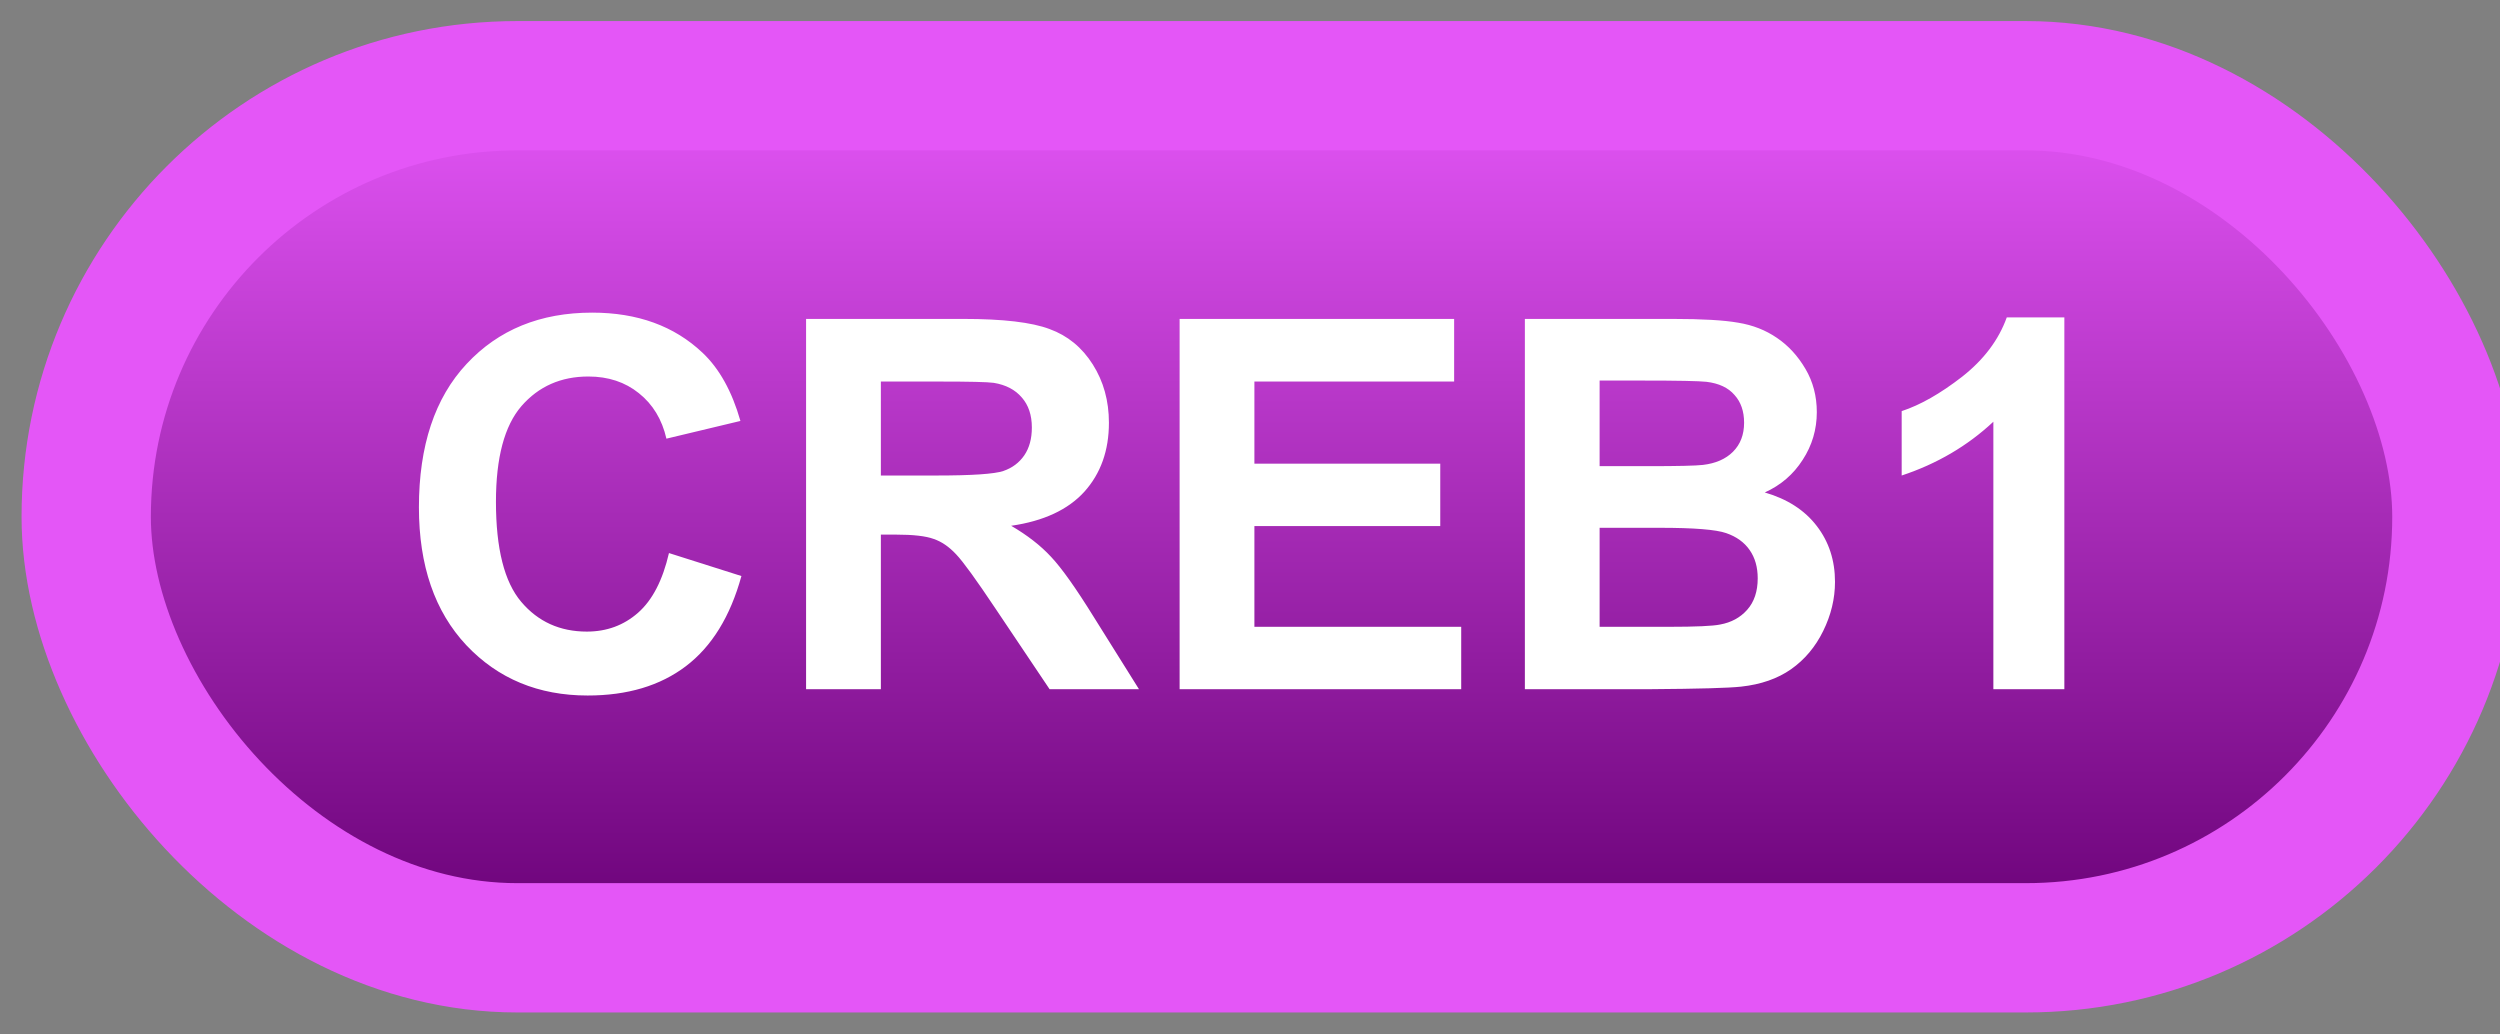 <svg width="58" height="24" viewBox="0 0 58 24" fill="none" xmlns="http://www.w3.org/2000/svg">
<rect x="0" y="0" width="58" height="24" fill="#808080" stroke="none"/>
<rect x="2" y="1.989" width="55" height="20" rx="10" fill="url(#paint0_linear_40_2524)"/>
<rect x="2" y="1.989" width="55" height="20" rx="10" stroke="#E456F7" stroke-width="3" stroke-linejoin="round"/>
<path d="M15.52 12.831L17.201 13.364C16.943 14.302 16.514 14.999 15.912 15.456C15.315 15.909 14.555 16.136 13.633 16.136C12.492 16.136 11.555 15.747 10.82 14.97C10.086 14.188 9.719 13.122 9.719 11.77C9.719 10.341 10.088 9.231 10.826 8.442C11.565 7.649 12.535 7.253 13.738 7.253C14.789 7.253 15.643 7.563 16.299 8.184C16.689 8.552 16.982 9.079 17.178 9.766L15.461 10.177C15.359 9.731 15.146 9.38 14.822 9.122C14.502 8.864 14.111 8.735 13.65 8.735C13.014 8.735 12.496 8.964 12.098 9.421C11.703 9.878 11.506 10.618 11.506 11.641C11.506 12.727 11.701 13.501 12.092 13.962C12.482 14.423 12.99 14.653 13.615 14.653C14.076 14.653 14.473 14.507 14.805 14.214C15.137 13.921 15.375 13.46 15.52 12.831ZM18.701 15.989V7.399H22.352C23.27 7.399 23.936 7.477 24.35 7.634C24.768 7.786 25.102 8.059 25.352 8.454C25.602 8.848 25.727 9.3 25.727 9.807C25.727 10.452 25.537 10.985 25.158 11.407C24.779 11.825 24.213 12.089 23.459 12.198C23.834 12.417 24.143 12.657 24.385 12.919C24.631 13.18 24.961 13.645 25.375 14.313L26.424 15.989H24.35L23.096 14.12C22.65 13.452 22.346 13.032 22.182 12.86C22.018 12.684 21.844 12.565 21.66 12.503C21.477 12.436 21.186 12.403 20.787 12.403H20.436V15.989H18.701ZM20.436 11.032H21.719C22.551 11.032 23.07 10.997 23.277 10.927C23.484 10.856 23.646 10.735 23.764 10.563C23.881 10.391 23.939 10.177 23.939 9.919C23.939 9.63 23.861 9.397 23.705 9.221C23.553 9.042 23.336 8.928 23.055 8.882C22.914 8.862 22.492 8.852 21.789 8.852H20.436V11.032ZM27.367 15.989V7.399H33.736V8.852H29.102V10.757H33.414V12.204H29.102V14.542H33.9V15.989H27.367ZM35.377 7.399H38.81C39.49 7.399 39.996 7.428 40.328 7.487C40.664 7.542 40.963 7.659 41.225 7.839C41.49 8.018 41.711 8.259 41.887 8.559C42.062 8.856 42.15 9.19 42.15 9.561C42.15 9.964 42.041 10.333 41.822 10.669C41.607 11.005 41.315 11.257 40.943 11.425C41.467 11.577 41.869 11.837 42.15 12.204C42.432 12.571 42.572 13.003 42.572 13.499C42.572 13.889 42.48 14.27 42.297 14.641C42.117 15.008 41.869 15.303 41.553 15.526C41.24 15.745 40.853 15.88 40.393 15.93C40.103 15.962 39.406 15.981 38.301 15.989H35.377V7.399ZM37.111 8.829V10.815H38.248C38.924 10.815 39.344 10.805 39.508 10.786C39.805 10.751 40.037 10.649 40.205 10.481C40.377 10.309 40.463 10.085 40.463 9.807C40.463 9.542 40.389 9.327 40.24 9.163C40.096 8.995 39.879 8.893 39.59 8.858C39.418 8.839 38.924 8.829 38.107 8.829H37.111ZM37.111 12.245V14.542H38.717C39.342 14.542 39.738 14.524 39.906 14.489C40.164 14.442 40.373 14.329 40.533 14.149C40.697 13.966 40.779 13.721 40.779 13.417C40.779 13.159 40.717 12.94 40.592 12.761C40.467 12.581 40.285 12.45 40.047 12.368C39.812 12.286 39.301 12.245 38.512 12.245H37.111ZM47.893 15.989H46.246V9.784C45.645 10.346 44.935 10.762 44.119 11.032V9.538C44.549 9.397 45.016 9.132 45.52 8.741C46.023 8.346 46.369 7.887 46.557 7.364H47.893V15.989Z" fill="white"/>
<defs>
<linearGradient id="paint0_linear_40_2524" x1="29.5" y1="1.989" x2="29.5" y2="21.989" gradientUnits="userSpaceOnUse">
<stop stop-color="#E456F7"/>
<stop offset="1" stop-color="#680075"/>
</linearGradient>
</defs>
</svg>
